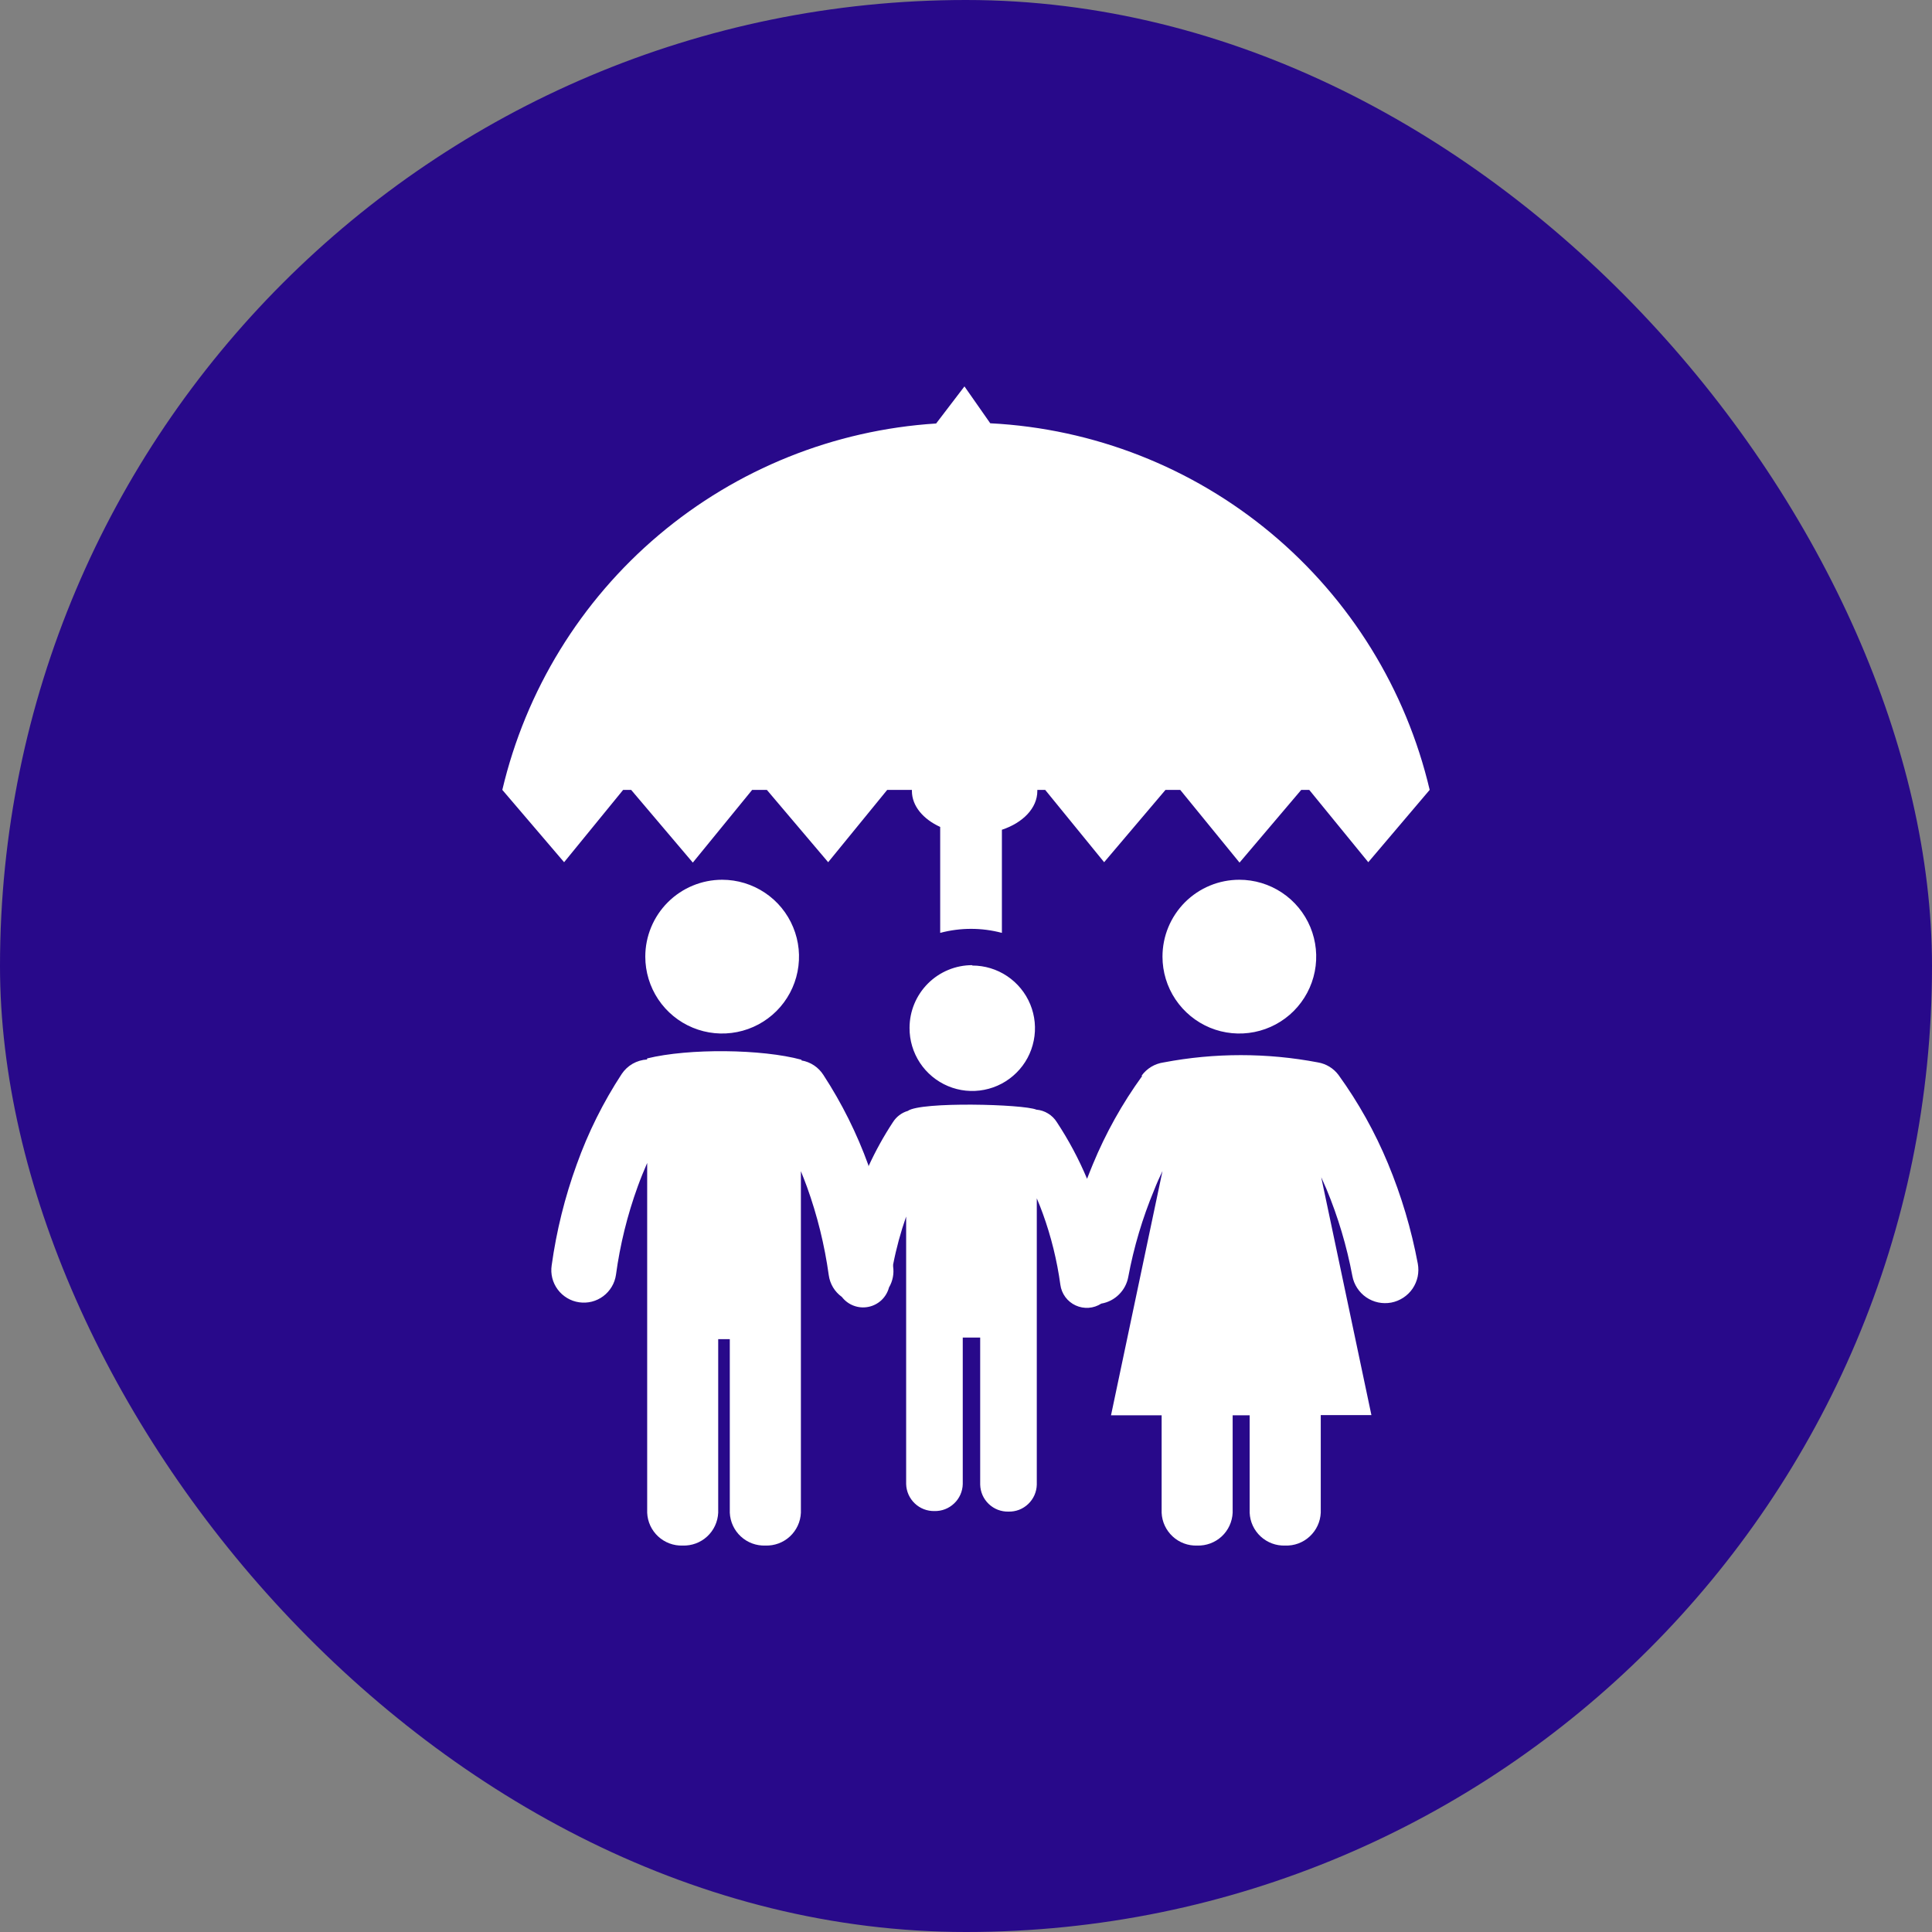 <svg width="50" height="50" viewBox="0 0 50 50" fill="none" xmlns="http://www.w3.org/2000/svg">
<rect x="0" y="0" width="50" height="50" fill="#808080" stroke="none"/>
<rect width="50" height="50" rx="25" fill="#28098A"/>
<g clip-path="url(#clip0_581_1214)">
<path fill-rule="evenodd" clip-rule="evenodd" d="M18.689 22.768C19.083 22.768 19.467 22.885 19.795 23.104C20.122 23.322 20.377 23.633 20.527 23.997C20.678 24.36 20.717 24.76 20.64 25.146C20.564 25.532 20.374 25.887 20.096 26.165C19.818 26.443 19.463 26.633 19.078 26.709C18.692 26.786 18.292 26.747 17.928 26.596C17.565 26.446 17.254 26.191 17.035 25.863C16.817 25.536 16.7 25.151 16.7 24.758C16.7 24.23 16.91 23.724 17.283 23.351C17.656 22.978 18.162 22.768 18.689 22.768ZM25.638 10.955C28.303 11.093 30.852 12.093 32.9 13.803C34.949 15.514 36.388 17.843 37 20.442L35.411 22.314L33.883 20.442H33.676L32.079 22.324L30.544 20.442H30.163L28.575 22.314L27.049 20.442H26.846V20.471C26.846 20.913 26.473 21.294 25.929 21.474V24.143C25.406 24.004 24.855 24.004 24.332 24.143V21.401C23.893 21.201 23.6 20.859 23.6 20.471V20.442H22.961L21.433 22.314L19.846 20.442H19.466L17.93 22.324L16.334 20.442H16.127L14.599 22.314L13 20.442C13.608 17.866 15.027 15.554 17.049 13.846C19.07 12.139 21.587 11.127 24.227 10.96L24.96 10L25.628 10.955H25.638ZM29.544 27.839C29.611 27.746 29.697 27.668 29.795 27.608C29.894 27.549 30.003 27.511 30.117 27.495C31.436 27.244 32.789 27.244 34.108 27.495C34.321 27.531 34.513 27.648 34.642 27.822C35.155 28.532 35.583 29.298 35.919 30.107C36.267 30.944 36.526 31.814 36.693 32.705C36.713 32.816 36.712 32.93 36.689 33.041C36.665 33.152 36.62 33.257 36.557 33.35C36.493 33.444 36.411 33.523 36.316 33.585C36.221 33.647 36.115 33.69 36.004 33.711C35.893 33.731 35.779 33.73 35.668 33.707C35.557 33.683 35.452 33.639 35.359 33.575C35.265 33.511 35.186 33.429 35.124 33.334C35.062 33.239 35.019 33.133 34.999 33.022C34.854 32.249 34.629 31.494 34.327 30.769C34.283 30.666 34.239 30.566 34.193 30.466L35.492 36.623H34.181V39.15C34.17 39.385 34.067 39.605 33.894 39.764C33.722 39.924 33.493 40.008 33.258 39.999C33.024 40.007 32.797 39.922 32.625 39.763C32.453 39.604 32.351 39.384 32.341 39.15V36.628H31.901V39.15C31.89 39.384 31.788 39.605 31.616 39.764C31.443 39.923 31.215 40.007 30.981 39.999C30.747 40.007 30.519 39.922 30.348 39.763C30.176 39.604 30.073 39.384 30.063 39.15V36.628H28.753L30.085 30.307C30.01 30.461 29.939 30.62 29.87 30.796C29.568 31.521 29.343 32.276 29.199 33.049C29.167 33.221 29.083 33.379 28.958 33.502C28.833 33.626 28.674 33.708 28.501 33.737C28.404 33.8 28.291 33.838 28.175 33.846C28.059 33.854 27.943 33.833 27.837 33.784C27.732 33.736 27.64 33.661 27.571 33.568C27.502 33.474 27.457 33.364 27.442 33.249C27.356 32.621 27.204 32.004 26.988 31.408C26.939 31.274 26.888 31.142 26.832 31.013V38.422C26.83 38.516 26.809 38.609 26.771 38.695C26.733 38.781 26.678 38.858 26.61 38.923C26.542 38.988 26.462 39.039 26.375 39.073C26.287 39.106 26.194 39.123 26.1 39.12C26.006 39.123 25.912 39.106 25.825 39.073C25.737 39.039 25.657 38.988 25.589 38.923C25.521 38.858 25.466 38.781 25.428 38.695C25.39 38.609 25.37 38.516 25.367 38.422V34.616H24.916V38.408C24.914 38.502 24.893 38.594 24.855 38.68C24.817 38.766 24.762 38.844 24.694 38.908C24.626 38.973 24.546 39.024 24.459 39.058C24.371 39.092 24.277 39.108 24.184 39.106C23.994 39.11 23.811 39.039 23.674 38.908C23.536 38.777 23.456 38.597 23.451 38.408V31.484C23.309 31.889 23.196 32.305 23.114 32.727V32.778C23.141 32.965 23.103 33.156 23.007 33.32C22.974 33.445 22.906 33.559 22.812 33.648C22.718 33.736 22.6 33.797 22.473 33.822C22.346 33.848 22.214 33.837 22.093 33.791C21.972 33.746 21.866 33.667 21.787 33.564C21.695 33.498 21.617 33.414 21.559 33.317C21.501 33.22 21.463 33.112 21.448 33C21.34 32.221 21.151 31.455 20.884 30.715C20.832 30.576 20.781 30.442 20.727 30.31V34.384V39.15C20.717 39.384 20.614 39.605 20.442 39.764C20.27 39.923 20.042 40.007 19.807 39.999C19.573 40.007 19.345 39.923 19.173 39.764C19 39.605 18.898 39.384 18.887 39.15V34.658H18.587V39.15C18.576 39.384 18.474 39.605 18.301 39.764C18.129 39.923 17.901 40.007 17.667 39.999C17.433 40.007 17.205 39.922 17.033 39.763C16.861 39.604 16.759 39.384 16.749 39.15V30.097C16.664 30.293 16.581 30.495 16.505 30.705C16.236 31.445 16.047 32.212 15.941 32.993C15.925 33.102 15.888 33.207 15.831 33.302C15.774 33.397 15.7 33.48 15.611 33.546C15.522 33.612 15.422 33.66 15.315 33.687C15.207 33.714 15.096 33.719 14.987 33.703C14.877 33.687 14.772 33.65 14.678 33.593C14.583 33.536 14.5 33.462 14.434 33.373C14.368 33.284 14.32 33.184 14.293 33.076C14.266 32.969 14.261 32.858 14.277 32.749C14.401 31.857 14.618 30.98 14.926 30.134C15.22 29.312 15.61 28.528 16.088 27.797C16.16 27.688 16.258 27.596 16.372 27.53C16.487 27.465 16.615 27.427 16.747 27.419V27.392C17.833 27.126 19.722 27.148 20.742 27.426V27.444C20.858 27.463 20.969 27.507 21.067 27.572C21.165 27.637 21.248 27.723 21.311 27.822C21.788 28.553 22.178 29.337 22.475 30.158V30.188C22.657 29.79 22.869 29.406 23.11 29.04C23.199 28.9 23.336 28.796 23.495 28.75C23.83 28.506 26.485 28.574 26.822 28.718C26.93 28.727 27.033 28.761 27.125 28.818C27.217 28.874 27.295 28.951 27.352 29.043C27.657 29.506 27.919 29.996 28.133 30.507C28.181 30.381 28.23 30.263 28.282 30.134C28.616 29.325 29.044 28.558 29.558 27.849L29.544 27.839ZM32.07 22.768C32.463 22.767 32.848 22.883 33.176 23.101C33.504 23.319 33.76 23.63 33.911 23.993C34.062 24.357 34.102 24.757 34.026 25.143C33.95 25.529 33.761 25.884 33.483 26.163C33.205 26.442 32.85 26.632 32.464 26.709C32.078 26.786 31.678 26.747 31.314 26.597C30.951 26.446 30.64 26.191 30.421 25.864C30.202 25.537 30.085 25.152 30.085 24.758C30.085 24.497 30.136 24.238 30.236 23.996C30.336 23.755 30.483 23.535 30.667 23.35C30.852 23.166 31.071 23.019 31.313 22.919C31.554 22.819 31.813 22.768 32.075 22.768H32.07ZM25.162 24.988C25.484 24.988 25.798 25.083 26.065 25.262C26.332 25.441 26.54 25.695 26.663 25.992C26.785 26.289 26.817 26.616 26.753 26.931C26.69 27.247 26.535 27.536 26.306 27.762C26.078 27.989 25.788 28.143 25.473 28.204C25.157 28.266 24.831 28.233 24.534 28.108C24.238 27.984 23.985 27.774 23.808 27.506C23.631 27.238 23.537 26.923 23.539 26.601C23.539 26.171 23.71 25.758 24.015 25.453C24.319 25.149 24.732 24.978 25.162 24.978V24.988Z" fill="white"/>
</g>
<defs>
<clipPath id="clip0_581_1214">
<rect width="24" height="30" fill="white" transform="translate(13 10)"/>
</clipPath>
</defs>
</svg>

